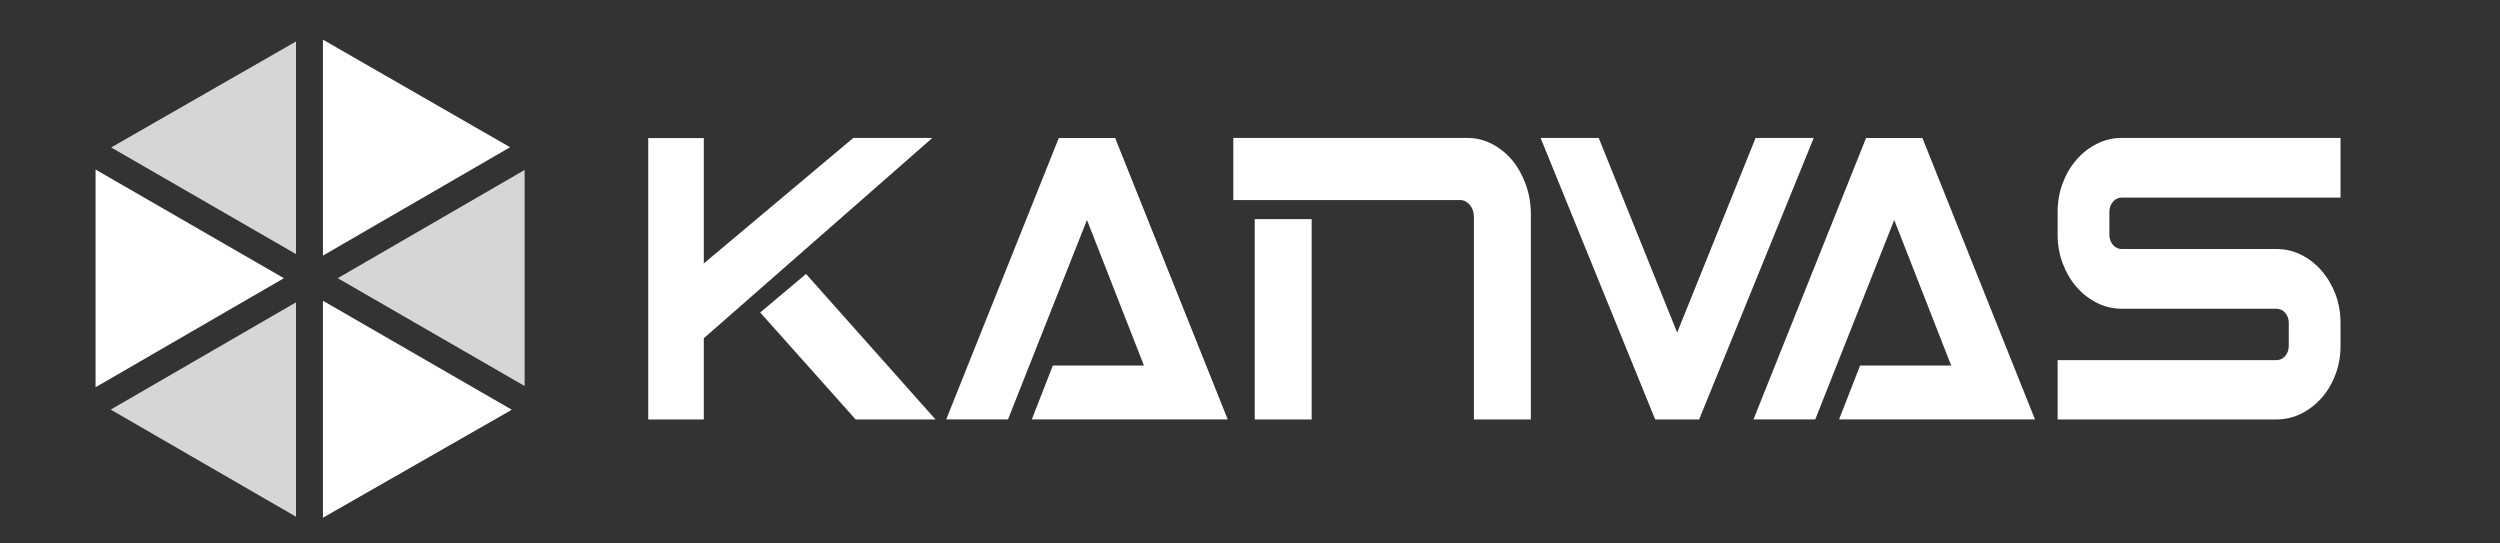 <?xml version="1.0" encoding="UTF-8"?>
<svg id="Layer_1" xmlns="http://www.w3.org/2000/svg" viewBox="0 0 2300 500">
  <rect x="0" y="0" width="2300" height="500" fill="#333333" stroke="none"/>
  <defs>
    <style>
      .cls-1 {
        fill: #fff;
      }

      .cls-2 {
        opacity: .8;
      }
    </style>
  </defs>
  <g>
    <path class="cls-1" d="M1408.37,385.9h-52.37v-186.66c0-2.07-.34-4.03-1.01-5.87-.67-1.84-1.58-3.45-2.72-4.83-1.15-1.39-2.49-2.47-4.02-3.28-1.53-.8-3.16-1.2-4.88-1.2h-208.73v-57.15h215.46c7.94,0,15.45,1.84,22.54,5.52,7.08,3.68,13.3,8.69,18.66,15.02,5.26,6.45,9.42,13.93,12.48,22.45,3.06,8.51,4.6,17.55,4.6,27.1v188.9ZM1206.72,385.9h-52.37v-184.3h52.37v184.3Z"/>
    <path class="cls-1" d="M1668.64,126.9l-105.44,259h-40.42l-105.44-259h53.48l72.17,179.06,72.17-179.06h53.48Z"/>
    <polygon class="cls-1" points="1716.79 126.93 1613.19 385.86 1670.03 385.86 1742.69 202.37 1795.11 336.32 1711.27 336.32 1691.94 385.86 1872.19 385.86 1768.59 126.93 1716.79 126.93"/>
    <path class="cls-1" d="M2153.29,318.21c0,9.32-1.55,18.08-4.64,26.25-3.09,8.29-7.33,15.49-12.73,21.57-5.4,6.12-11.64,10.94-18.72,14.51-7.19,3.57-14.82,5.35-22.91,5.35h-201.27v-54.56h201.27c3.2,0,5.89-1.27,8.09-3.81s3.29-5.64,3.29-9.32v-21.06c0-3.69-1.09-6.79-3.29-9.32-2.2-2.53-4.89-3.79-8.09-3.79h-142.28c-8.07,0-15.67-1.78-22.75-5.35-7.19-3.57-13.48-8.47-18.87-14.68-5.4-6.22-9.63-13.48-12.73-21.75-3.09-8.19-4.64-16.93-4.64-26.25v-21.06c0-9.32,1.55-18.14,4.64-26.42,3.09-8.19,7.33-15.37,12.73-21.59,5.38-6.22,11.68-11.11,18.87-14.68,7.09-3.57,14.68-5.35,22.75-5.35h201.28v54.9h-201.28c-3.19,0-5.89,1.27-8.07,3.81-2.2,2.53-3.3,5.64-3.3,9.32v21.06c0,3.69,1.11,6.79,3.3,9.32,2.18,2.53,4.89,3.79,8.07,3.79h142.28c8.09,0,15.72,1.78,22.91,5.35,7.09,3.57,13.33,8.47,18.72,14.68,5.4,6.22,9.63,13.42,12.73,21.59,3.09,8.29,4.64,17.09,4.64,26.42v21.06Z"/>
    <g>
      <polyline class="cls-1" points="857.78 126.9 785.04 126.9 647.49 242.37 647.49 127.04 596.37 127.04 596.37 385.9 647.49 385.9 647.49 311.2"/>
      <polygon class="cls-1" points="741.55 252.04 860.68 385.9 787.2 385.9 699.39 287.49 741.55 252.04"/>
    </g>
    <polygon class="cls-1" points="974.11 126.93 870.51 385.86 927.35 385.86 1000.01 202.37 1052.44 336.32 968.6 336.32 949.26 385.86 1129.51 385.86 1025.91 126.93 974.11 126.93"/>
  </g>
  <g>
    <polygon class="cls-1" points="297.11 36.49 297.11 235.14 469.28 135.46 297.11 36.49"/>
    <polygon class="cls-1" points="297.11 276.7 297.11 476.3 470.86 376.96 297.11 276.7"/>
    <g class="cls-2">
      <polygon class="cls-1" points="272.32 233.77 272.32 38.17 102.27 135.65 272.32 233.77"/>
    </g>
    <g class="cls-2">
      <polygon class="cls-1" points="272.32 475.37 272.32 278.14 101.85 376.83 272.32 475.37"/>
    </g>
    <g class="cls-2">
      <polygon class="cls-1" points="482.66 355.15 482.66 156.36 310.7 255.92 482.66 355.15"/>
    </g>
    <polygon class="cls-1" points="87.93 155.99 87.93 356.25 261.16 255.95 87.93 155.99"/>
  </g>
</svg>
